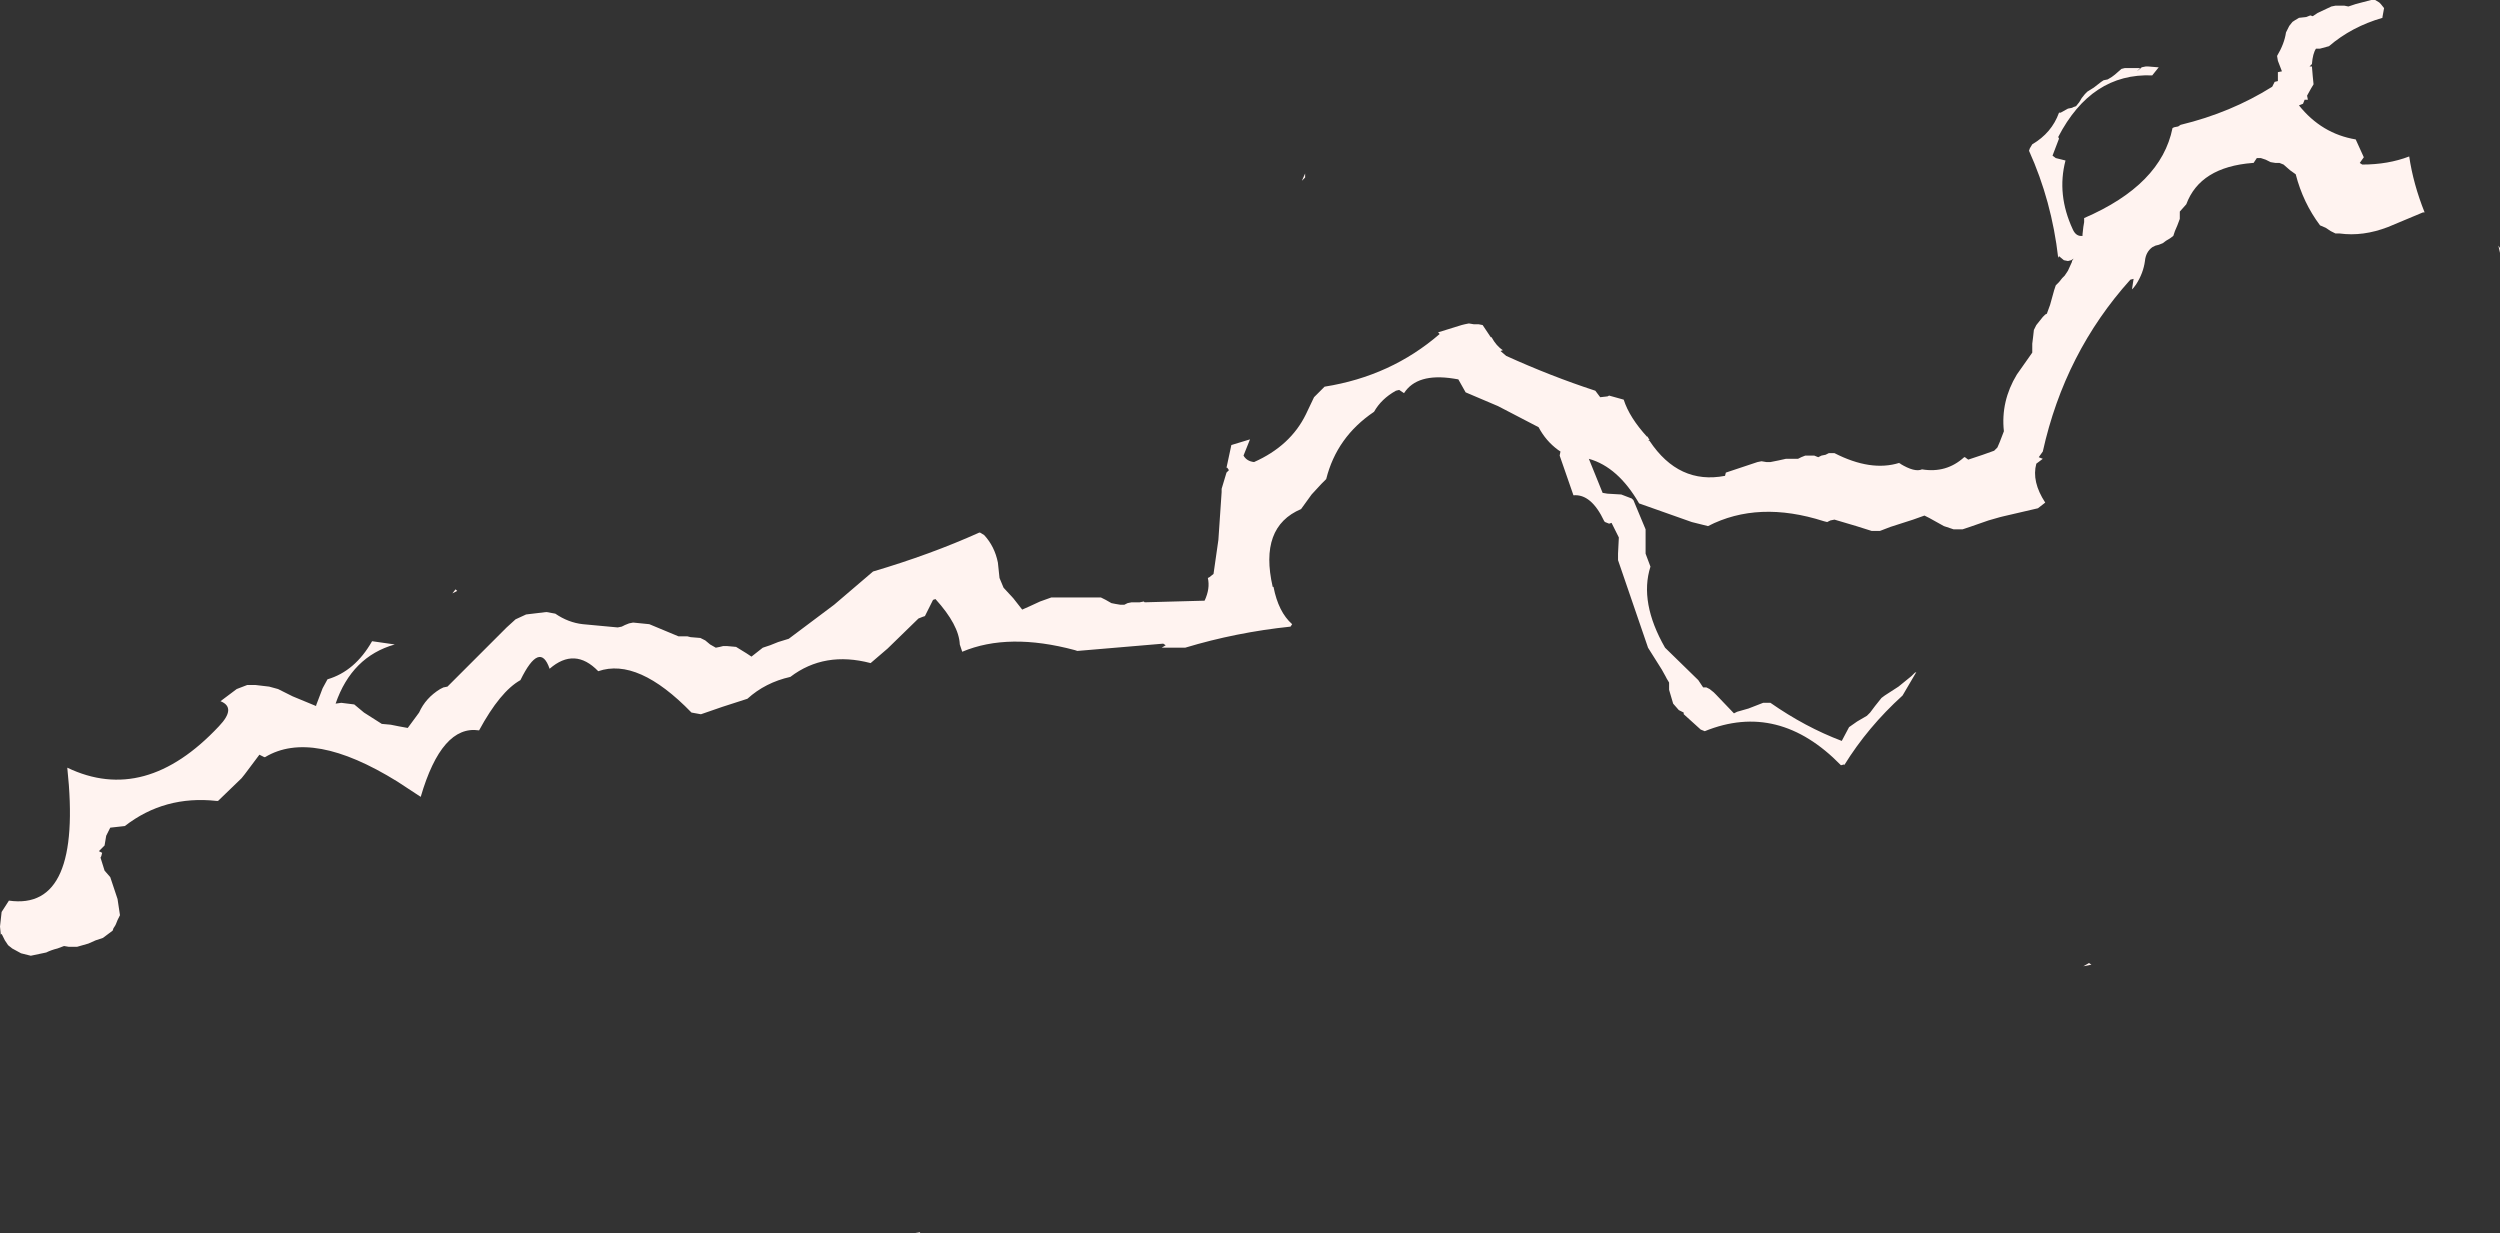 <?xml version="1.0" encoding="UTF-8" standalone="no"?>
<svg xmlns:ffdec="https://www.free-decompiler.com/flash" xmlns:xlink="http://www.w3.org/1999/xlink" ffdec:objectType="shape" height="76.05px" width="154.2px" xmlns="http://www.w3.org/2000/svg">
  <rect width="100%" height="100%" fill="#333333" stroke="none"/>
  <g transform="matrix(1.0, 0.0, 0.0, 1.0, -1.7, 55.2)">
    <path d="M18.3 -12.85 L18.85 -12.7 19.75 -12.25 21.2 -11.65 21.2 -11.7 21.6 -12.75 21.9 -13.3 Q23.6 -13.8 24.65 -15.65 L26.05 -15.45 Q23.4 -14.7 22.4 -11.8 L22.75 -11.85 23.55 -11.75 24.15 -11.25 25.25 -10.55 25.8 -10.5 26.3 -10.4 26.85 -10.3 27.55 -11.25 Q27.95 -12.15 28.85 -12.7 L29.05 -12.8 29.3 -12.85 31.4 -14.95 32.95 -16.5 33.5 -17.0 34.15 -17.3 35.4 -17.45 35.95 -17.35 Q36.75 -16.8 37.65 -16.7 L39.8 -16.5 40.05 -16.55 40.25 -16.65 40.5 -16.75 40.75 -16.8 41.75 -16.7 43.55 -15.95 43.85 -15.95 44.1 -15.95 44.3 -15.9 44.9 -15.85 45.2 -15.7 45.5 -15.45 45.85 -15.25 46.1 -15.3 46.3 -15.35 46.55 -15.35 47.1 -15.3 47.75 -14.9 48.05 -14.7 48.75 -15.25 49.2 -15.4 49.7 -15.6 50.35 -15.8 53.15 -17.9 55.55 -19.95 Q59.1 -21.0 62.1 -22.35 L62.15 -22.35 62.4 -22.2 Q63.05 -21.5 63.25 -20.5 L63.35 -19.55 63.6 -18.95 64.2 -18.3 64.75 -17.6 65.2 -17.8 65.85 -18.1 66.55 -18.35 66.95 -18.35 67.55 -18.35 69.05 -18.35 69.6 -18.35 69.9 -18.2 70.25 -18.0 70.5 -17.95 70.8 -17.9 71.05 -17.9 71.25 -18.0 71.5 -18.05 71.75 -18.05 72.0 -18.05 72.25 -18.1 72.3 -18.05 76.0 -18.15 Q76.35 -18.9 76.2 -19.55 L76.3 -19.6 76.55 -19.8 76.85 -21.9 77.05 -24.85 77.05 -25.05 77.35 -26.05 77.45 -26.15 77.5 -26.2 77.4 -26.35 77.35 -26.35 77.65 -27.75 78.8 -28.1 78.4 -27.1 Q78.6 -26.75 79.05 -26.7 81.3 -27.7 82.25 -29.65 L82.75 -30.7 83.25 -31.2 83.4 -31.35 Q87.5 -32.0 90.5 -34.6 L90.4 -34.7 91.85 -35.15 92.05 -35.2 92.3 -35.25 92.6 -35.2 92.9 -35.2 93.15 -35.15 93.65 -34.4 93.7 -34.4 Q94.0 -33.85 94.4 -33.6 L94.25 -33.55 94.6 -33.25 Q97.35 -32.0 100.1 -31.1 L100.4 -30.7 100.85 -30.75 100.95 -30.8 101.85 -30.55 Q102.2 -29.45 103.3 -28.25 L103.3 -28.3 103.45 -28.05 103.35 -28.0 103.45 -28.0 Q105.25 -25.3 108.1 -25.85 L108.15 -26.05 109.65 -26.55 110.1 -26.7 110.35 -26.75 110.65 -26.7 110.9 -26.7 111.4 -26.8 111.85 -26.9 112.6 -26.9 112.8 -27.0 113.05 -27.1 113.35 -27.1 113.6 -27.1 113.85 -27.0 114.05 -27.1 114.3 -27.15 114.5 -27.25 114.85 -27.25 Q117.1 -26.1 118.85 -26.65 L118.85 -26.6 118.9 -26.65 118.9 -26.6 Q119.8 -26.05 120.25 -26.25 121.75 -26.0 122.85 -27.0 L122.9 -27.0 123.1 -26.85 123.55 -27.0 124.0 -27.15 124.7 -27.4 124.9 -27.6 125.05 -27.95 125.3 -28.6 Q125.1 -30.45 126.1 -32.1 L127.05 -33.45 127.05 -34.0 127.1 -34.4 127.15 -34.85 127.3 -35.15 127.5 -35.4 127.7 -35.65 127.85 -35.8 127.95 -35.85 128.15 -36.4 128.4 -37.3 128.5 -37.6 128.7 -37.8 128.9 -38.05 129.05 -38.2 129.25 -38.5 129.5 -39.05 129.5 -39.1 129.6 -39.25 129.45 -39.15 129.25 -39.1 129.0 -39.15 128.7 -39.4 128.65 -39.3 Q128.25 -42.8 126.85 -45.9 L126.9 -46.05 127.05 -46.3 Q128.25 -47.0 128.7 -48.25 L128.8 -48.25 129.25 -48.5 129.5 -48.55 129.6 -48.6 129.75 -48.65 129.95 -48.9 130.1 -49.15 130.3 -49.4 130.45 -49.55 130.85 -49.8 131.3 -50.15 131.45 -50.25 131.7 -50.3 131.95 -50.45 132.15 -50.6 132.55 -50.95 132.75 -51.0 133.25 -51.0 133.7 -51.0 133.5 -50.8 133.75 -51.0 133.8 -51.05 134.05 -51.1 134.2 -51.1 134.8 -51.05 134.85 -51.05 134.45 -50.55 Q130.7 -50.7 128.65 -46.75 L128.7 -46.65 128.3 -45.6 128.5 -45.45 129.1 -45.3 Q128.55 -43.2 129.55 -41.05 129.75 -40.6 130.15 -40.65 L130.15 -40.75 130.2 -41.2 130.25 -41.5 130.25 -41.75 Q135.0 -43.8 135.7 -47.3 L135.8 -47.35 136.05 -47.4 136.2 -47.5 Q139.3 -48.25 141.85 -49.85 L142.0 -50.15 142.2 -50.2 142.2 -50.75 142.45 -50.8 142.2 -51.45 142.15 -51.75 Q142.6 -52.5 142.7 -53.2 L142.9 -53.6 143.1 -53.85 143.25 -53.95 143.5 -54.1 143.95 -54.15 144.2 -54.25 144.35 -54.2 144.65 -54.4 145.5 -54.8 145.75 -54.85 146.0 -54.85 146.3 -54.85 146.55 -54.8 147.0 -54.95 147.95 -55.2 148.2 -55.2 148.45 -55.05 148.55 -54.95 148.75 -54.7 148.65 -54.15 148.65 -54.1 Q146.75 -53.55 145.35 -52.35 L144.8 -52.2 144.55 -52.2 Q144.35 -51.9 144.3 -51.25 L144.15 -51.1 144.2 -51.1 144.3 -51.1 144.35 -50.5 144.4 -50.0 144.25 -49.75 144.0 -49.3 144.05 -49.05 144.0 -49.05 143.85 -49.05 143.75 -48.8 143.5 -48.7 Q144.9 -46.95 147.0 -46.6 L147.5 -45.5 147.25 -45.15 147.4 -45.05 Q149.0 -45.05 150.3 -45.55 150.55 -43.85 151.25 -42.1 L151.15 -42.1 149.0 -41.2 Q147.45 -40.6 146.0 -40.8 L145.75 -40.8 145.45 -40.95 145.15 -41.15 144.8 -41.3 Q143.75 -42.7 143.3 -44.45 L142.95 -44.7 142.55 -45.05 142.3 -45.15 142.05 -45.15 141.75 -45.2 141.45 -45.35 141.15 -45.45 140.9 -45.45 140.7 -45.15 140.65 -45.15 Q137.4 -44.9 136.55 -42.6 L136.15 -42.15 136.15 -41.7 136.0 -41.3 135.85 -40.95 135.75 -40.65 135.55 -40.5 135.3 -40.35 135.1 -40.2 134.85 -40.1 134.65 -40.05 134.45 -39.95 Q134.05 -39.65 134.0 -39.1 133.9 -38.35 133.45 -37.65 L133.3 -37.45 133.2 -37.35 133.3 -38.0 133.1 -37.95 Q129.05 -33.45 127.7 -27.35 L127.45 -27.0 127.7 -26.9 127.3 -26.6 Q127.0 -25.5 127.85 -24.2 L127.4 -23.85 125.25 -23.35 125.05 -23.3 124.35 -23.1 123.2 -22.7 122.75 -22.55 122.5 -22.55 122.2 -22.55 121.6 -22.75 120.7 -23.25 120.4 -23.4 119.7 -23.15 118.3 -22.7 117.65 -22.45 117.4 -22.45 117.15 -22.45 116.2 -22.75 114.85 -23.15 114.6 -23.1 114.4 -23.0 114.2 -23.05 Q110.15 -24.35 107.05 -22.75 L106.05 -23.0 102.8 -24.15 Q101.5 -26.4 99.7 -26.9 L100.55 -24.8 100.85 -24.75 101.7 -24.7 102.35 -24.45 102.45 -24.35 103.2 -22.55 103.2 -22.05 103.2 -21.05 103.5 -20.25 Q102.8 -18.05 104.4 -15.25 L106.45 -13.25 106.75 -12.8 106.95 -12.8 107.15 -12.7 107.4 -12.5 107.55 -12.35 108.65 -11.2 108.85 -11.3 109.55 -11.5 110.45 -11.85 110.65 -11.85 110.9 -11.85 Q113.05 -10.35 115.3 -9.5 L115.75 -10.35 116.25 -10.7 116.85 -11.05 117.05 -11.25 117.35 -11.65 117.75 -12.15 117.95 -12.3 118.8 -12.85 119.6 -13.5 119.8 -13.7 119.9 -13.75 119.05 -12.3 Q116.9 -10.35 115.45 -8.0 L115.45 -8.05 115.25 -8.0 Q111.4 -11.95 106.85 -10.1 L106.6 -10.2 105.55 -11.15 105.55 -11.25 105.25 -11.4 104.9 -11.8 104.65 -12.65 104.65 -13.1 104.5 -13.35 104.45 -13.45 104.2 -13.9 103.35 -15.25 103.3 -15.4 101.5 -20.65 101.5 -21.05 101.55 -22.05 101.1 -22.95 100.95 -22.9 100.7 -23.0 100.65 -23.05 Q99.85 -24.75 98.75 -24.65 L97.9 -27.1 97.95 -27.35 97.8 -27.45 Q97.05 -28.0 96.6 -28.85 L94.1 -30.15 92.1 -31.0 91.65 -31.8 91.35 -31.85 Q89.1 -32.2 88.3 -30.95 L88.0 -31.15 87.8 -31.1 Q86.9 -30.6 86.45 -29.8 84.15 -28.25 83.5 -25.65 L83.2 -25.35 82.6 -24.7 81.95 -23.8 Q79.35 -22.7 80.2 -19.0 L80.25 -19.0 Q80.55 -17.45 81.4 -16.7 L81.3 -16.55 Q77.95 -16.2 74.8 -15.25 L74.75 -15.25 73.35 -15.25 73.6 -15.4 73.45 -15.5 68.15 -15.05 68.0 -15.1 Q63.9 -16.2 61.05 -15.0 L60.9 -15.45 Q60.85 -16.65 59.4 -18.25 L59.25 -18.2 58.75 -17.2 58.6 -17.15 58.35 -17.05 56.45 -15.2 55.4 -14.3 Q52.55 -15.05 50.45 -13.45 48.9 -13.1 47.8 -12.1 L46.25 -11.6 44.95 -11.15 44.9 -11.15 44.35 -11.25 Q41.05 -14.65 38.6 -13.8 37.15 -15.3 35.6 -13.95 35.0 -15.7 33.8 -13.25 32.55 -12.55 31.25 -10.15 28.95 -10.5 27.65 -6.05 L26.2 -7.0 Q20.95 -10.25 18.05 -8.5 L18.0 -8.5 17.7 -8.65 16.8 -7.45 16.6 -7.2 15.15 -5.8 15.05 -5.8 Q11.85 -6.15 9.4 -4.25 L8.5 -4.15 8.25 -3.65 8.15 -3.05 7.8 -2.7 8.0 -2.6 7.95 -2.4 7.9 -2.3 8.15 -1.5 8.5 -1.1 8.95 0.25 9.1 1.25 8.95 1.55 8.85 1.8 8.8 1.9 8.7 2.05 8.65 2.2 8.45 2.35 8.25 2.5 8.05 2.65 7.6 2.8 7.15 3.0 6.45 3.2 6.2 3.2 5.95 3.2 5.65 3.15 5.25 3.3 Q4.85 3.4 4.55 3.55 L3.6 3.75 3.0 3.6 2.45 3.3 2.2 3.1 2.0 2.8 1.8 2.4 1.75 2.45 1.7 1.95 1.75 1.5 1.8 1.05 2.25 0.35 Q6.8 1.0 5.85 -7.85 10.65 -5.55 15.2 -10.4 16.3 -11.55 15.3 -11.95 L16.3 -12.7 16.95 -12.95 17.45 -12.95 18.3 -12.85 M29.9 -18.75 L29.6 -18.6 29.8 -18.85 29.9 -18.75 M82.2 -44.5 L82.2 -44.25 82.0 -44.05 82.2 -44.5 M130.7 4.3 L129.95 4.45 130.2 4.4 130.55 4.2 130.7 4.3 M155.9 -39.9 L155.9 -39.6 155.8 -40.05 155.9 -39.9 M58.45 20.8 L58.45 20.85 58.15 20.8 58.45 20.8" fill="#fff3f0" fill-rule="evenodd" stroke="none"/>
  </g>
</svg>
